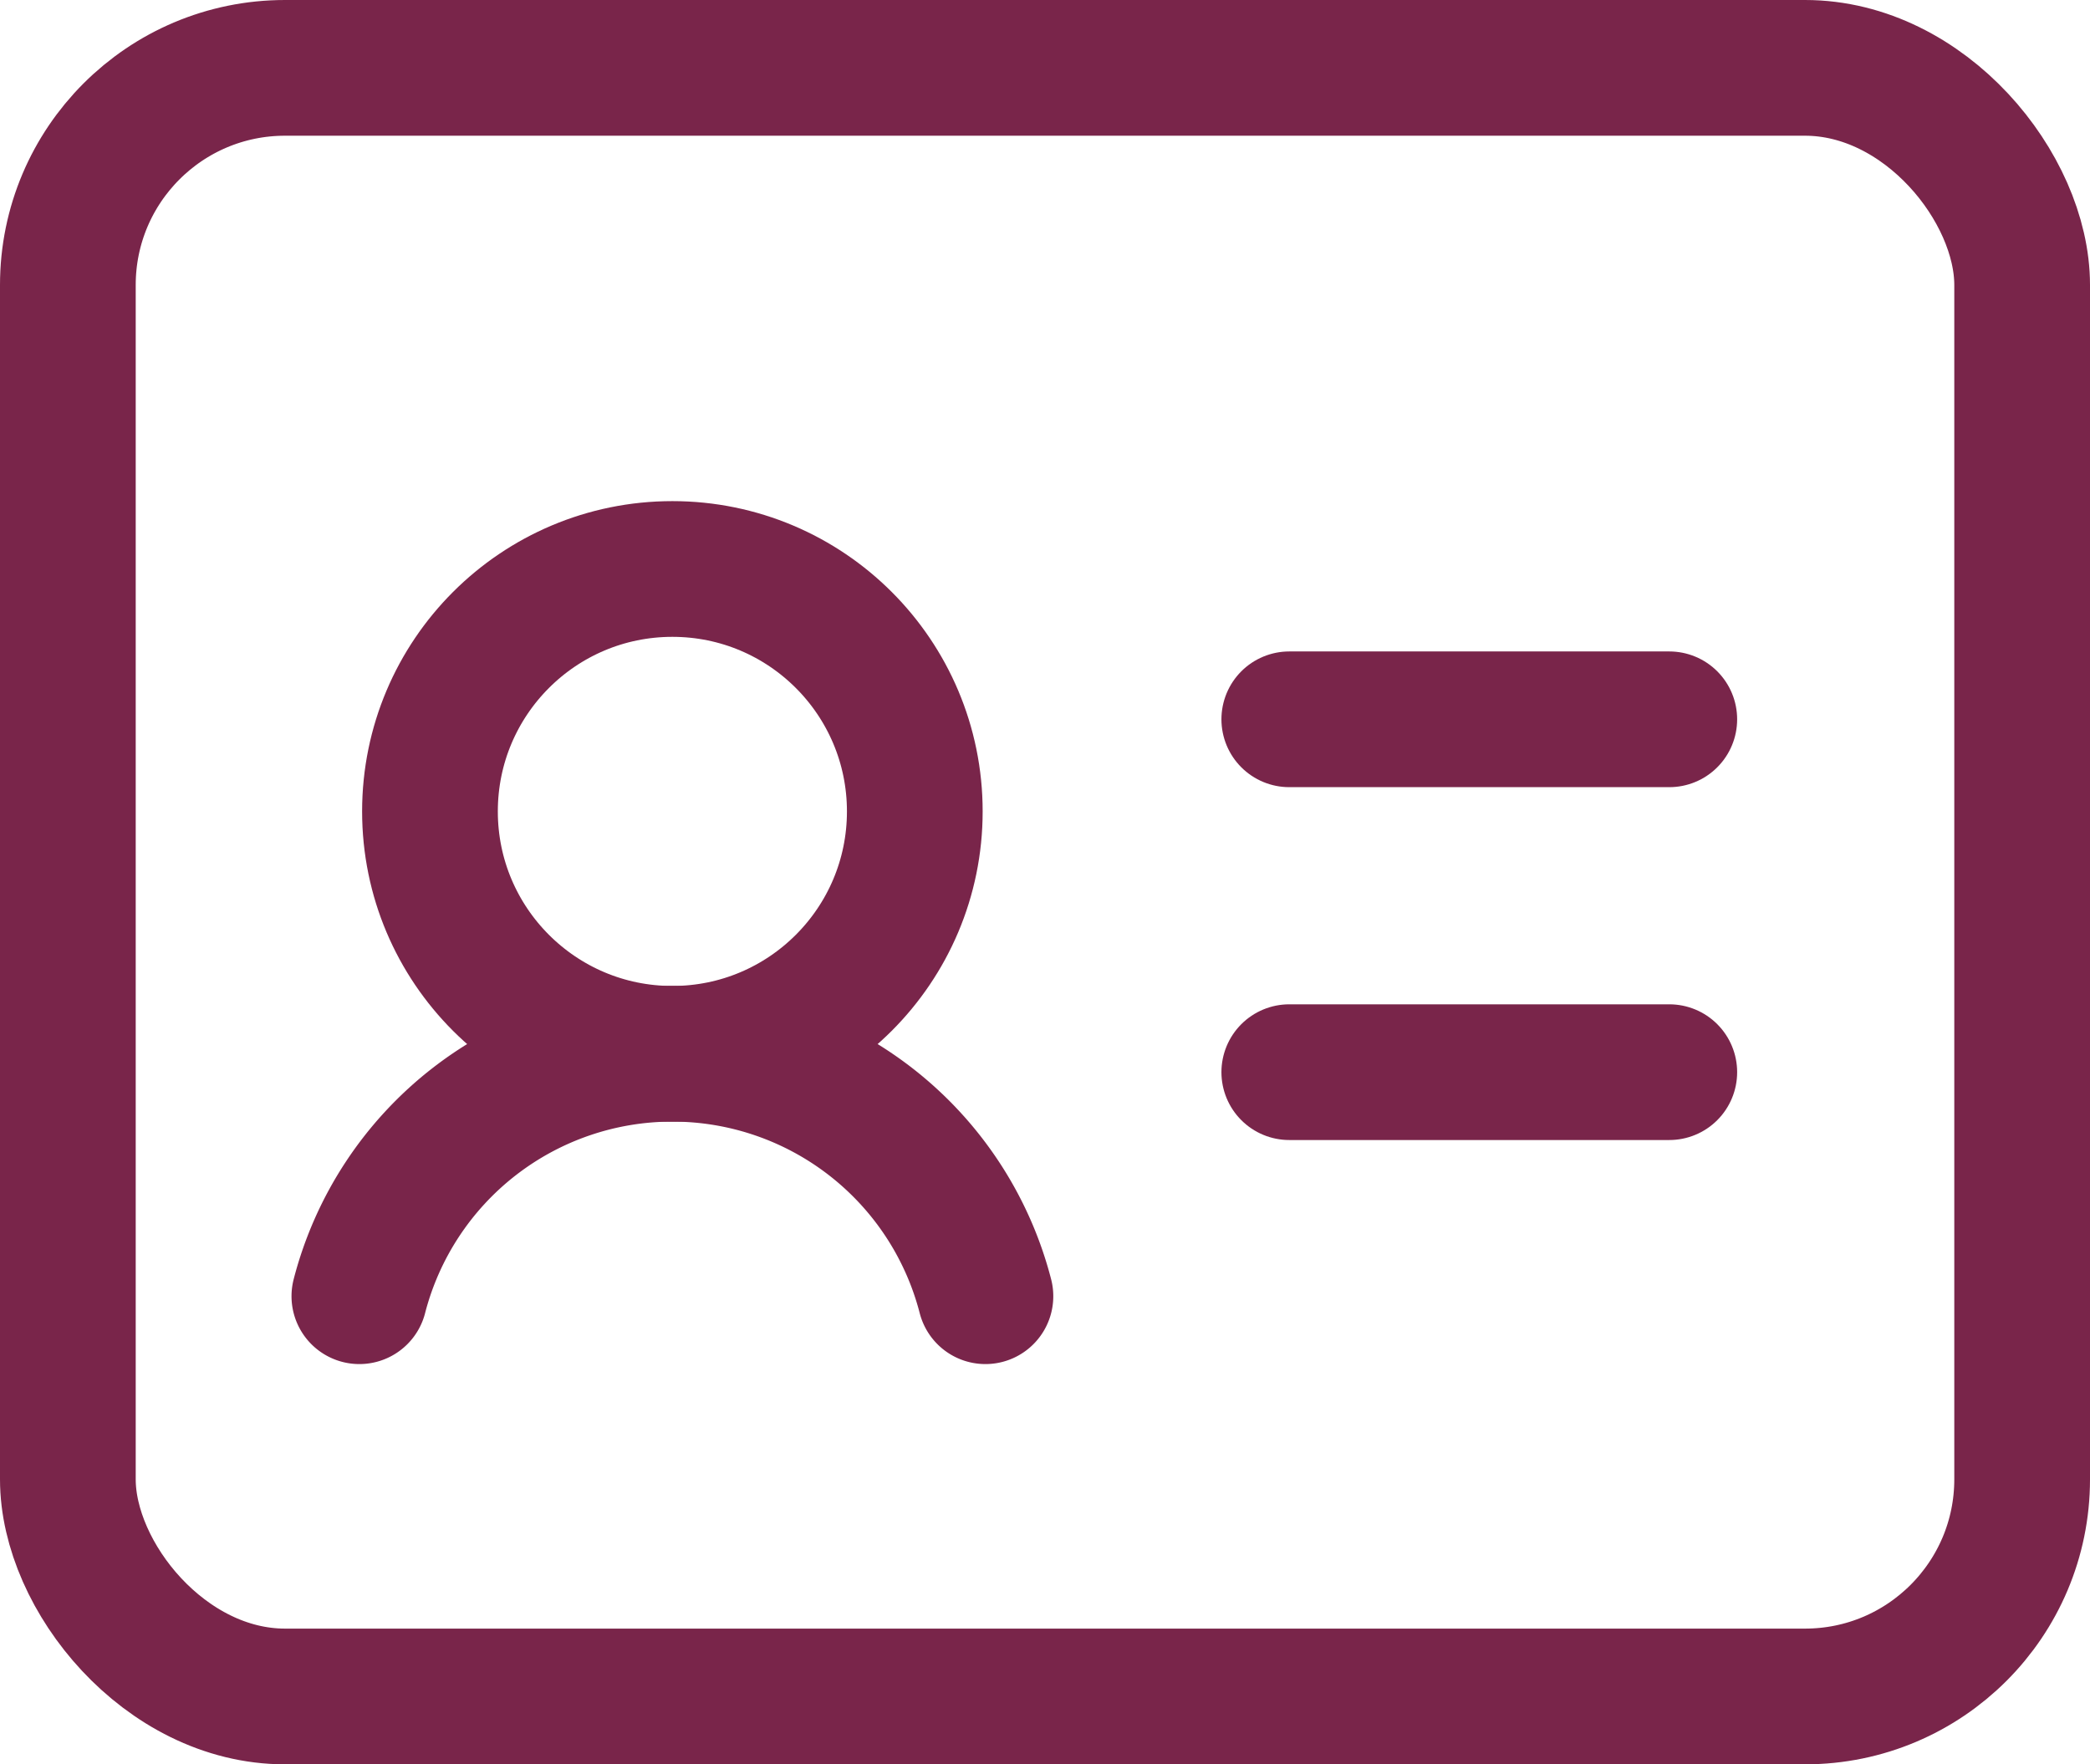 <svg xmlns="http://www.w3.org/2000/svg" width="77" height="65" viewBox="0 0 77 65">
  <g id="Group_67" data-name="Group 67" transform="translate(-548.5 -8057.5)">
    <line id="Line_3" data-name="Line 3" x2="14" transform="translate(596 8084)" fill="none" stroke="#79254a" stroke-linecap="round" stroke-linejoin="round" stroke-width="5"/>
    <line id="Line_4" data-name="Line 4" x2="14" transform="translate(596 8097)" fill="none" stroke="#79254a" stroke-linecap="round" stroke-linejoin="round" stroke-width="5"/>
    <circle id="Ellipse_89" data-name="Ellipse 89" cx="8.931" cy="8.931" r="8.931" transform="translate(564.341 8078.462)" fill="none" stroke="#79254a" stroke-linecap="round" stroke-linejoin="round" stroke-width="5"/>
    <path id="Path_140" data-name="Path 140" d="M61.109,152.931a11.911,11.911,0,0,1,23.065,0" transform="translate(500.631 7952.323)" fill="none" stroke="#79254a" stroke-linecap="round" stroke-linejoin="round" stroke-width="5"/>
    <rect id="Rectangle_50" data-name="Rectangle 50" width="72" height="60" rx="8" transform="translate(551 8060)" fill="none" stroke="#79254a" stroke-linecap="round" stroke-linejoin="round" stroke-width="5"/>
  </g>
</svg>
